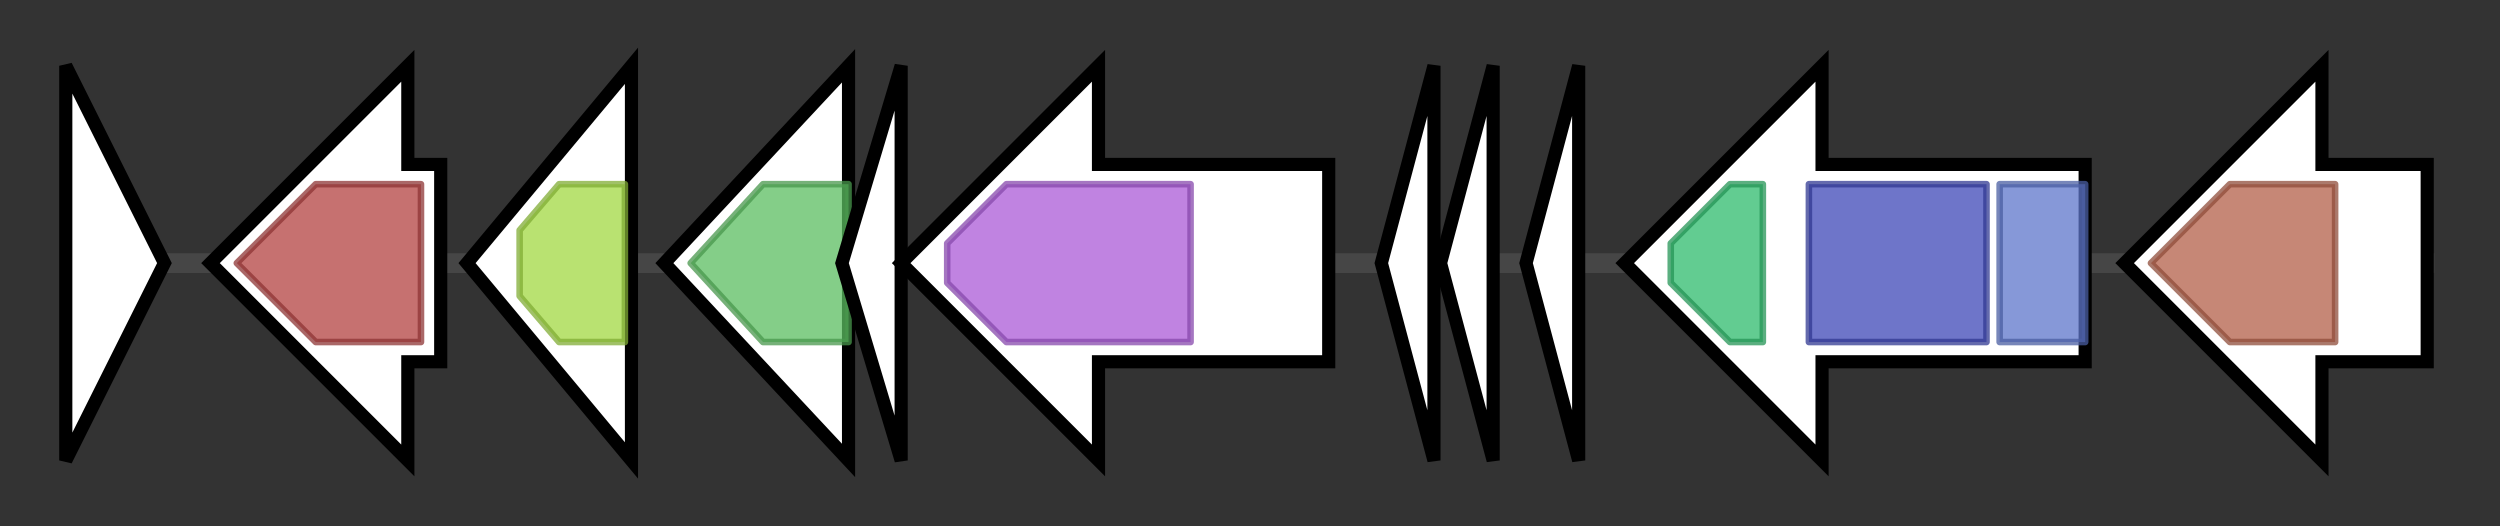 <svg version="1.1" baseProfile="full" xmlns="http://www.w3.org/2000/svg" width="380.067" height="80">
	<rect width="100%" height="100%" fill="#333333" stroke="none"/>
	<g>
		<line x1="10" y1="40.0" x2="370.067" y2="40.0" style="stroke:rgb(70,70,70); stroke-width:3 "/>
		<g>
			<title> (BCSJ1_09293)
AraC family transcriptional regulator</title>
			<polygon class=" (BCSJ1_09293)
AraC family transcriptional regulator" points="10,10 25,40 10,70" fill="rgb(255,255,255)" fill-opacity="1.0" stroke="rgb(0,0,0)" stroke-width="2"  />
		</g>
		<g>
			<title> (BCSJ1_09298)
cytolysin immunity CylI domain protein</title>
			<polygon class=" (BCSJ1_09298)
cytolysin immunity CylI domain protein" points="67,25 62,25 62,10 32,40 62,70 62,55 67,55" fill="rgb(255,255,255)" fill-opacity="1.0" stroke="rgb(0,0,0)" stroke-width="2"  />
			<g>
				<title>Peptidase_M50 (PF02163)
"Peptidase family M50"</title>
				<polygon class="PF02163" points="36,40 48,28 64,28 64,52 48,52 36,40" stroke-linejoin="round" width="28" height="24" fill="rgb(178,66,65)" stroke="rgb(142,52,52)" stroke-width="1" opacity="0.75" />
			</g>
		</g>
		<g>
			<title> (BCSJ1_09303)
NADPH-dependent FMN reductase</title>
			<polygon class=" (BCSJ1_09303)
NADPH-dependent FMN reductase" points="71,40 96,10 96,70" fill="rgb(255,255,255)" fill-opacity="1.0" stroke="rgb(0,0,0)" stroke-width="2"  />
			<g>
				<title>FMN_red (PF03358)
"NADPH-dependent FMN reductase"</title>
				<polygon class="PF03358" points="79,35 85,28 95,28 95,52 85,52 79,45" stroke-linejoin="round" width="16" height="24" fill="rgb(161,216,66)" stroke="rgb(128,172,52)" stroke-width="1" opacity="0.75" />
			</g>
		</g>
		<g>
			<title> (BCSJ1_09308)
lantibiotic modifying enzyme</title>
			<polygon class=" (BCSJ1_09308)
lantibiotic modifying enzyme" points="101,40 129,10 129,70" fill="rgb(255,255,255)" fill-opacity="1.0" stroke="rgb(0,0,0)" stroke-width="2"  />
			<g>
				<title>LANC_like (PF05147)
"Lanthionine synthetase C-like protein"</title>
				<polygon class="PF05147" points="105,40 116,28 129,28 129,52 116,52" stroke-linejoin="round" width="28" height="24" fill="rgb(91,189,96)" stroke="rgb(72,151,76)" stroke-width="1" opacity="0.75" />
			</g>
		</g>
		<g>
			<title> (BCSJ1_09313)
lantibiotic modifying enzyme</title>
			<polygon class=" (BCSJ1_09313)
lantibiotic modifying enzyme" points="128,40 137,10 137,70" fill="rgb(255,255,255)" fill-opacity="1.0" stroke="rgb(0,0,0)" stroke-width="2"  />
		</g>
		<g>
			<title> (BCSJ1_09318)
lantibiotic modifying enzyme</title>
			<polygon class=" (BCSJ1_09318)
lantibiotic modifying enzyme" points="202,25 167,25 167,10 137,40 167,70 167,55 202,55" fill="rgb(255,255,255)" fill-opacity="1.0" stroke="rgb(0,0,0)" stroke-width="2"  />
			<g>
				<title>DUF4135 (PF13575)
"Domain of unknown function (DUF4135)"</title>
				<polygon class="PF13575" points="144,37 153,28 181,28 181,52 153,52 144,43" stroke-linejoin="round" width="37" height="24" fill="rgb(170,90,215)" stroke="rgb(135,72,172)" stroke-width="1" opacity="0.75" />
			</g>
		</g>
		<g>
			<title> (BCSJ1_09323)
hypothetical protein</title>
			<polygon class=" (BCSJ1_09323)
hypothetical protein" points="210,40 218,10 218,70" fill="rgb(255,255,255)" fill-opacity="1.0" stroke="rgb(0,0,0)" stroke-width="2"  />
		</g>
		<g>
			<title> (BCSJ1_09328)
hypothetical protein</title>
			<polygon class=" (BCSJ1_09328)
hypothetical protein" points="219,40 227,10 227,70" fill="rgb(255,255,255)" fill-opacity="1.0" stroke="rgb(0,0,0)" stroke-width="2"  />
		</g>
		<g>
			<title> (BCSJ1_09333)
hypothetical protein</title>
			<polygon class=" (BCSJ1_09333)
hypothetical protein" points="232,40 240,10 240,70" fill="rgb(255,255,255)" fill-opacity="1.0" stroke="rgb(0,0,0)" stroke-width="2"  />
		</g>
		<g>
			<title> (BCSJ1_09338)
lantibiotic transport protein</title>
			<polygon class=" (BCSJ1_09338)
lantibiotic transport protein" points="317,25 277,25 277,10 247,40 277,70 277,55 317,55" fill="rgb(255,255,255)" fill-opacity="1.0" stroke="rgb(0,0,0)" stroke-width="2"  />
			<g>
				<title>ABC_tran (PF00005)
"ABC transporter"</title>
				<polygon class="PF00005" points="254,37 263,28 268,28 268,52 263,52 254,43" stroke-linejoin="round" width="14" height="24" fill="rgb(46,186,108)" stroke="rgb(36,148,86)" stroke-width="1" opacity="0.75" />
			</g>
			<g>
				<title>ABC_membrane (PF00664)
"ABC transporter transmembrane region"</title>
				<rect class="PF00664" x="275" y="28" stroke-linejoin="round" width="27" height="24" fill="rgb(62,71,183)" stroke="rgb(49,56,146)" stroke-width="1" opacity="0.75" />
			</g>
			<g>
				<title>Peptidase_C39 (PF03412)
"Peptidase C39 family"</title>
				<rect class="PF03412" x="304" y="28" stroke-linejoin="round" width="13" height="24" fill="rgb(93,118,202)" stroke="rgb(74,94,161)" stroke-width="1" opacity="0.75" />
			</g>
		</g>
		<g>
			<title> (BCSJ1_09343)
MutP</title>
			<polygon class=" (BCSJ1_09343)
MutP" points="369,25 353,25 353,10 323,40 353,70 353,55 369,55" fill="rgb(255,255,255)" fill-opacity="1.0" stroke="rgb(0,0,0)" stroke-width="2"  />
			<g>
				<title>Peptidase_S8 (PF00082)
"Subtilase family"</title>
				<polygon class="PF00082" points="327,40 339,28 355,28 355,52 339,52" stroke-linejoin="round" width="31" height="24" fill="rgb(179,95,73)" stroke="rgb(143,76,58)" stroke-width="1" opacity="0.75" />
			</g>
		</g>
	</g>
</svg>
